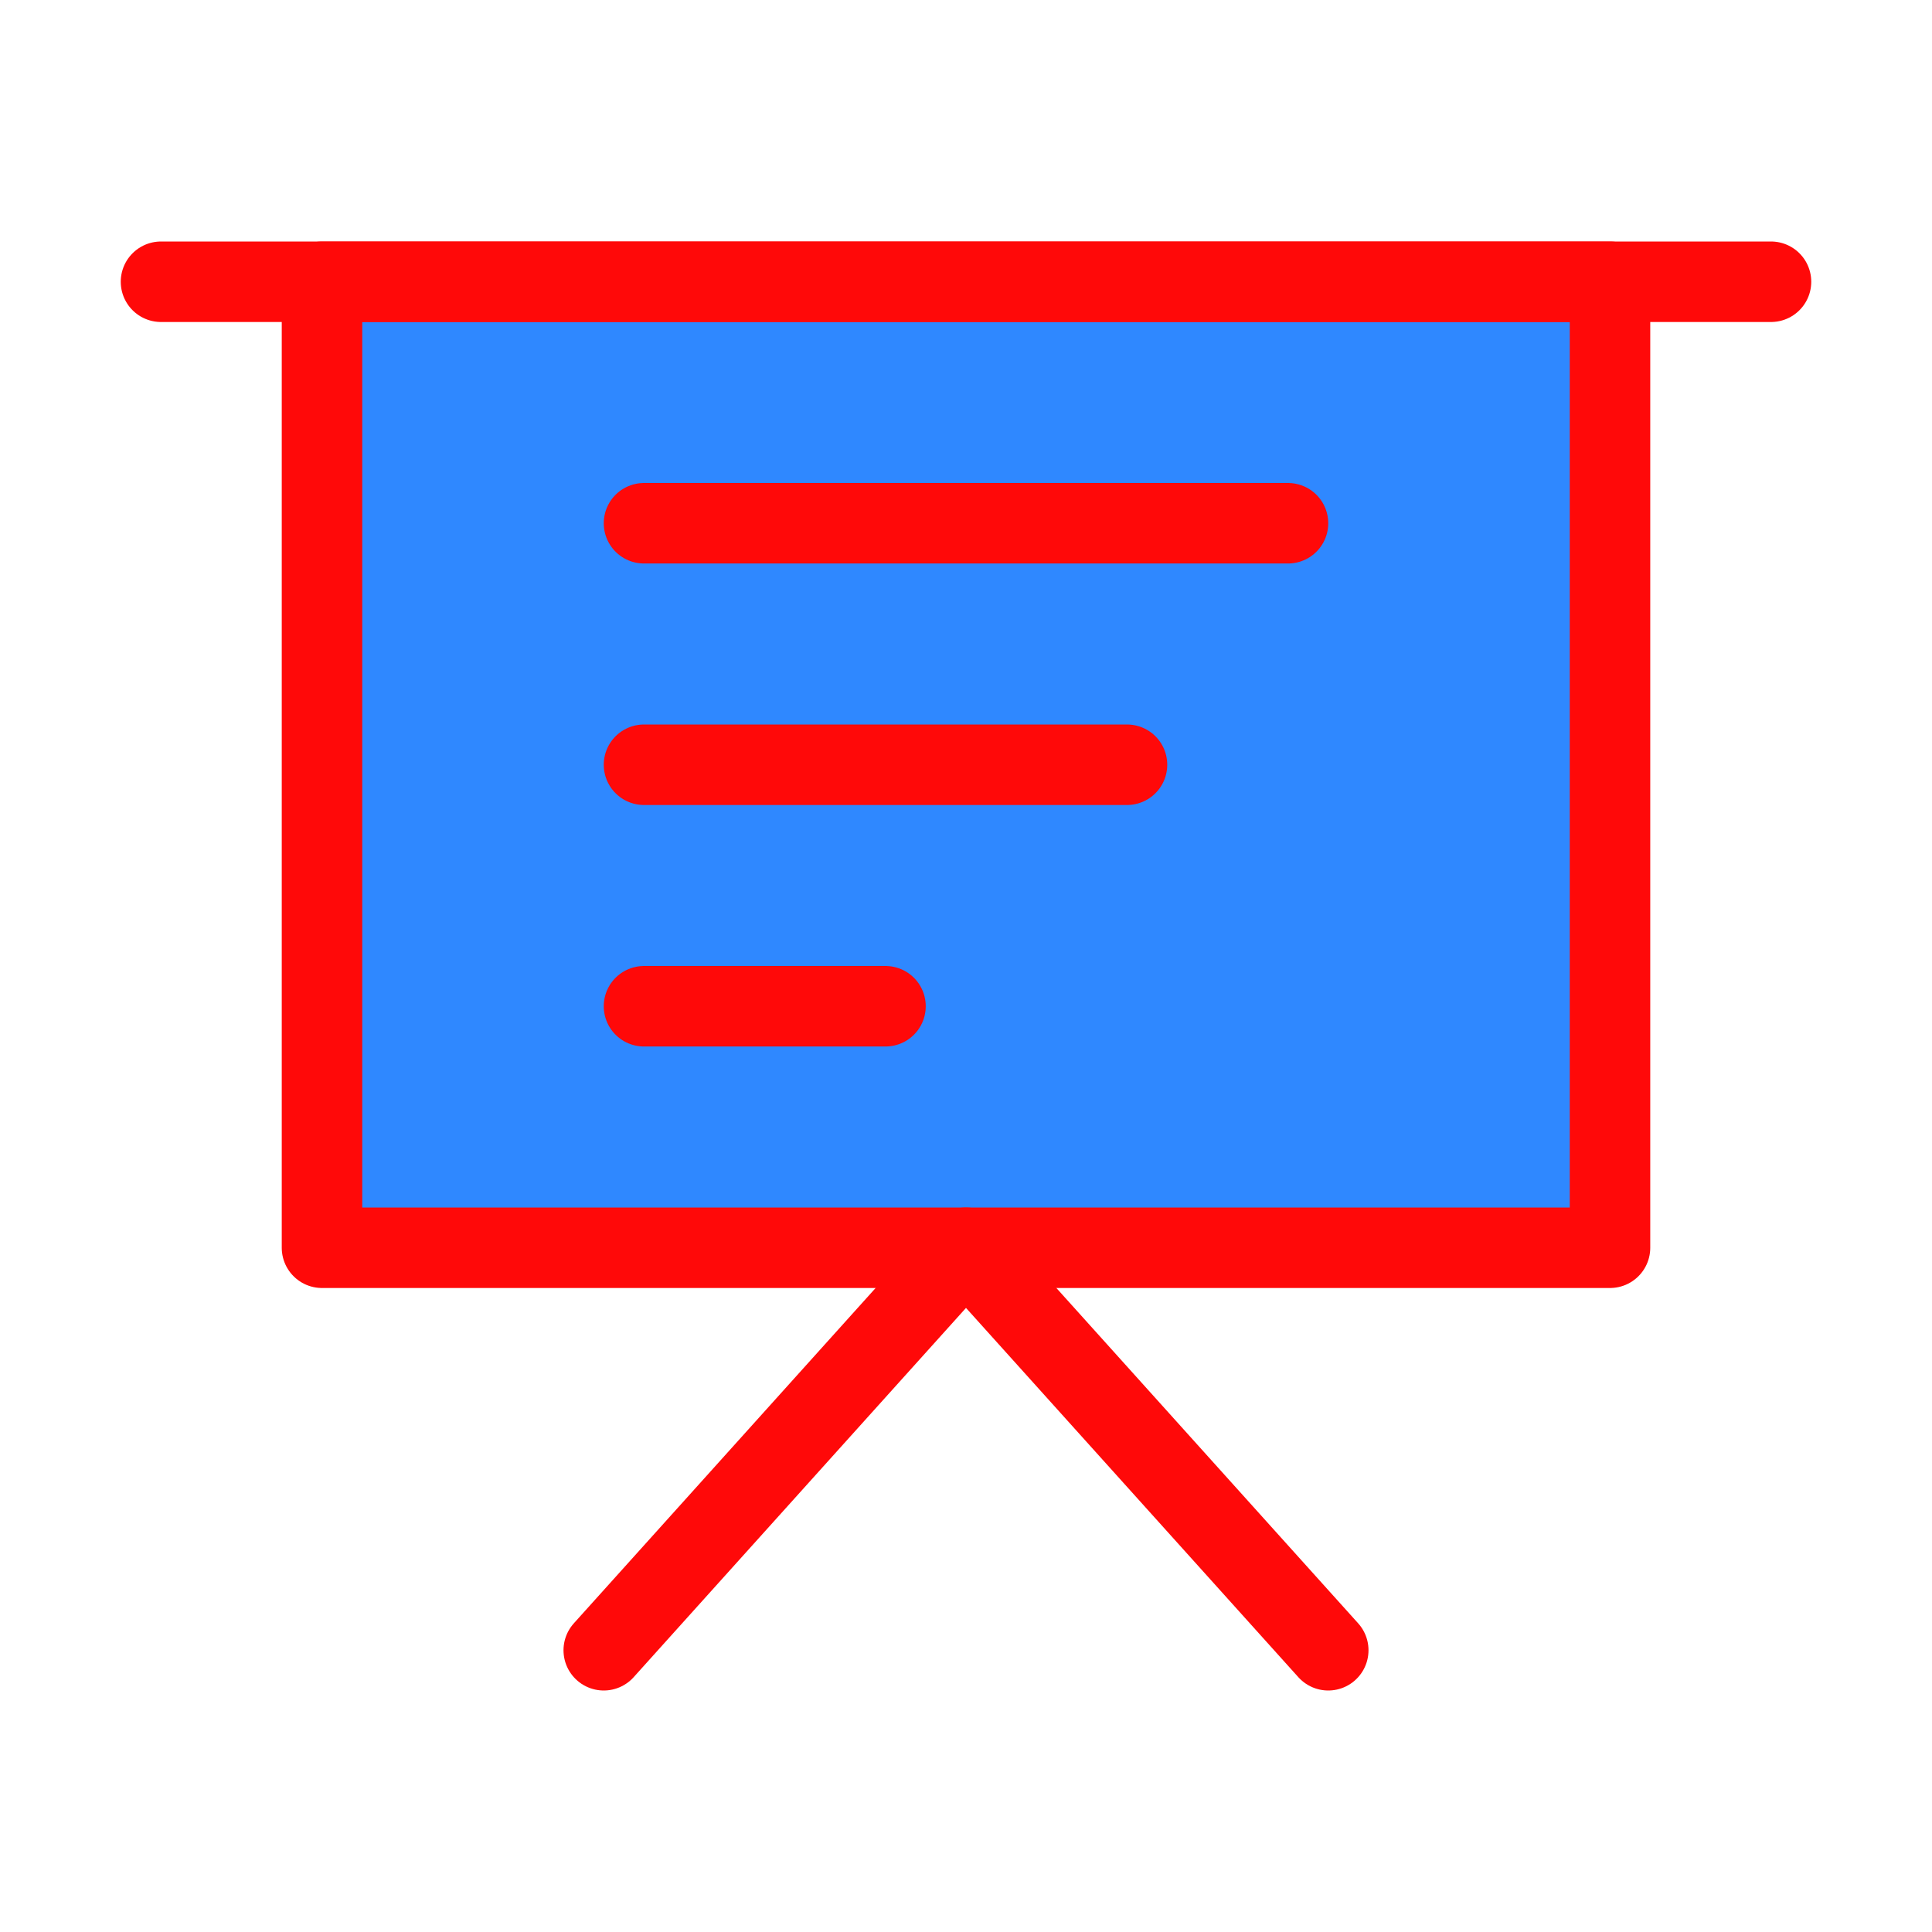 <?xml version="1.0" encoding="UTF-8"?><svg width="24" height="24" viewBox="0 0 48 48" fill="none" xmlns="http://www.w3.org/2000/svg"><rect x="8" y="7" width="32" height="24" fill="#2F88FF" stroke="#FF0909" stroke-width="2" stroke-linejoin="round"/><path d="M4 7H44" stroke="#FF0909" stroke-width="2" stroke-linecap="round" stroke-linejoin="round"/><path d="M15 41L24 31L33 41" stroke="#FF0909" stroke-width="2" stroke-linecap="round" stroke-linejoin="round"/><path d="M16 13H32" stroke="#FF0909" stroke-width="2" stroke-linecap="round" stroke-linejoin="round"/><path d="M16 19H28" stroke="#FF0909" stroke-width="2" stroke-linecap="round" stroke-linejoin="round"/><path d="M16 25H22" stroke="#FF0909" stroke-width="2" stroke-linecap="round" stroke-linejoin="round"/></svg>